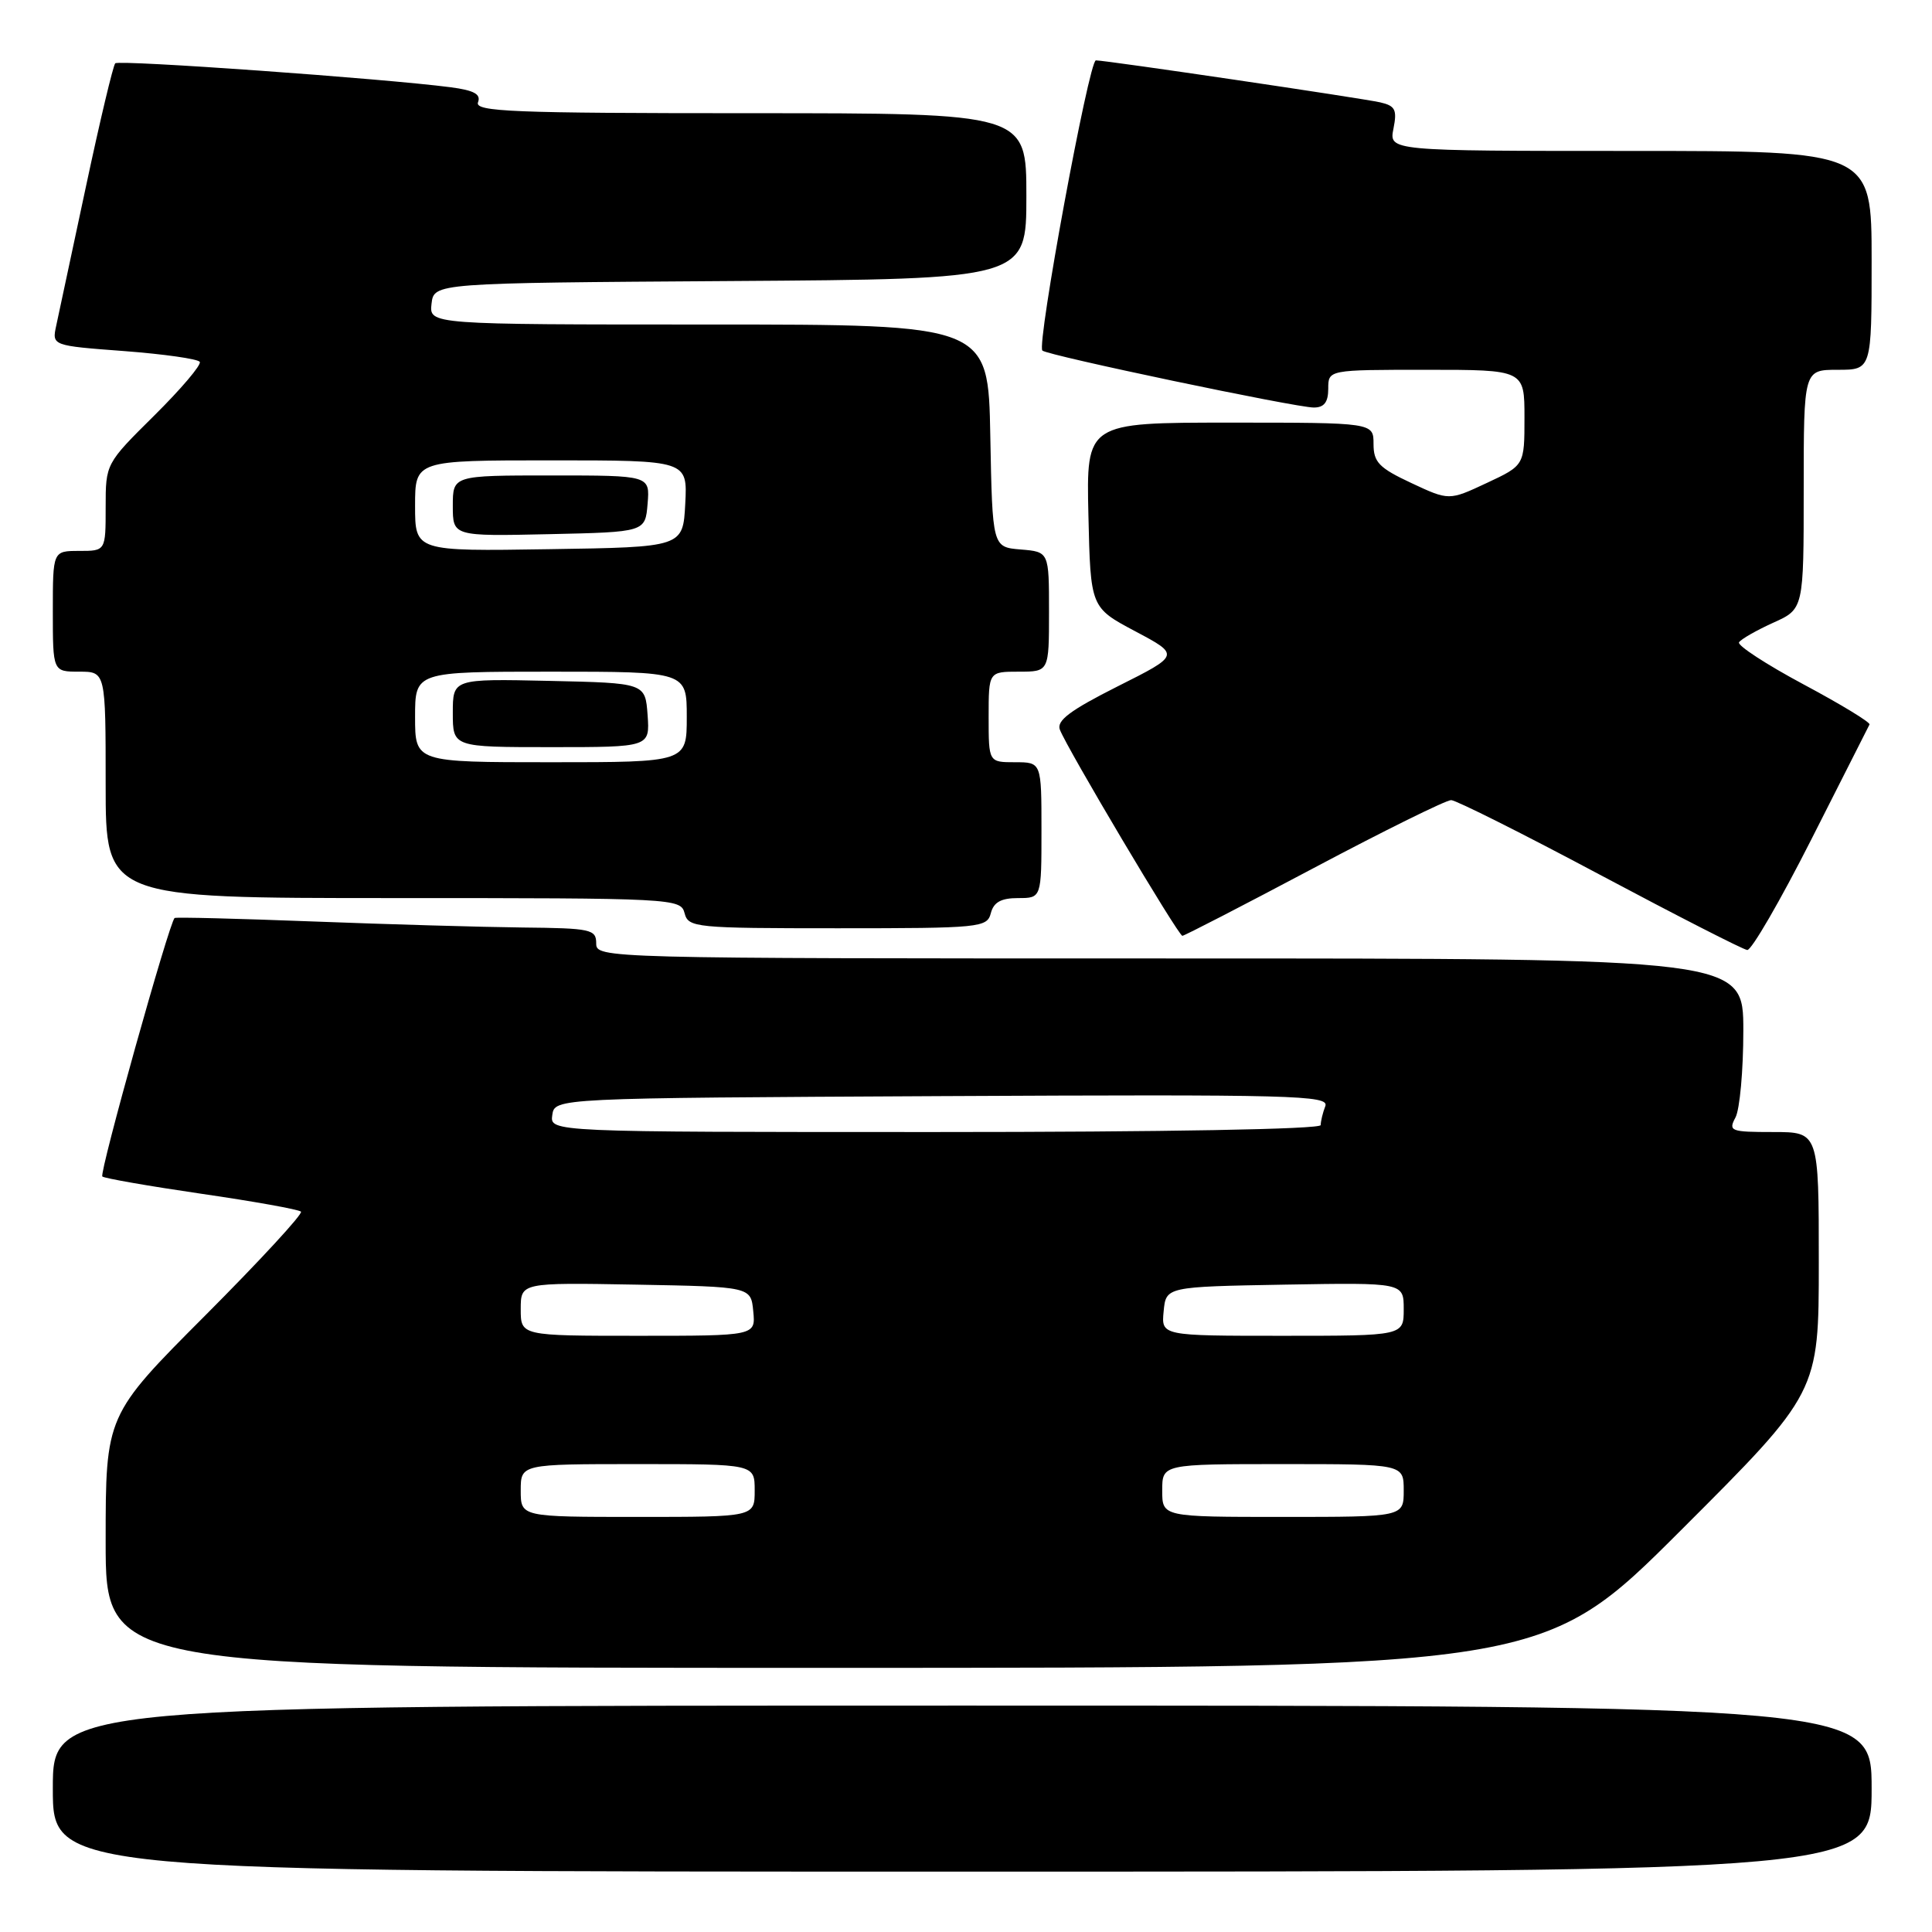 <?xml version="1.0" encoding="UTF-8" standalone="no"?>
<!DOCTYPE svg PUBLIC "-//W3C//DTD SVG 1.1//EN" "http://www.w3.org/Graphics/SVG/1.1/DTD/svg11.dtd" >
<svg xmlns="http://www.w3.org/2000/svg" xmlns:xlink="http://www.w3.org/1999/xlink" version="1.1" viewBox="0 0 256 256">
 <g >
 <path fill="currentColor"
d=" M 248.00 237.00 C 248.00 226.00 248.00 226.00 127.50 226.00 C 7.00 226.00 7.00 226.00 7.00 237.00 C 7.00 248.00 7.00 248.00 127.50 248.00 C 248.00 248.00 248.00 248.00 248.00 237.00 Z  M 222.74 202.76 C 241.00 184.52 241.00 184.52 241.00 167.26 C 241.00 150.00 241.00 150.00 234.96 150.00 C 229.31 150.00 228.99 149.88 229.96 148.07 C 230.53 147.00 231.00 141.83 231.00 136.57 C 231.00 127.00 231.00 127.00 155.00 127.00 C 79.67 127.00 79.00 126.98 79.00 125.00 C 79.00 123.14 78.30 122.99 69.25 122.90 C 63.89 122.84 51.40 122.48 41.50 122.10 C 31.60 121.72 23.34 121.51 23.14 121.64 C 22.46 122.10 13.12 155.46 13.56 155.89 C 13.80 156.13 19.71 157.16 26.68 158.18 C 33.65 159.19 39.59 160.26 39.88 160.55 C 40.17 160.83 34.46 167.02 27.20 174.30 C 14.00 187.53 14.00 187.53 14.00 204.26 C 14.00 221.00 14.00 221.00 109.24 221.00 C 204.48 221.00 204.48 221.00 222.74 202.76 Z  M 240.00 111.25 C 244.11 103.14 247.58 96.28 247.72 96.00 C 247.86 95.72 243.93 93.33 238.97 90.68 C 234.02 88.03 230.18 85.52 230.43 85.11 C 230.69 84.69 232.73 83.53 234.95 82.52 C 239.00 80.70 239.00 80.70 239.00 64.85 C 239.00 49.00 239.00 49.00 243.50 49.00 C 248.00 49.00 248.00 49.00 248.00 34.50 C 248.00 20.00 248.00 20.00 216.02 20.00 C 184.05 20.00 184.05 20.00 184.64 17.05 C 185.14 14.53 184.88 14.02 182.87 13.56 C 180.27 12.98 146.58 8.00 145.21 8.00 C 144.29 8.00 137.34 45.67 138.12 46.45 C 138.76 47.09 171.68 54.00 174.09 54.00 C 175.46 54.00 176.00 53.29 176.00 51.50 C 176.00 49.00 176.00 49.00 189.00 49.00 C 202.00 49.00 202.00 49.00 202.00 55.33 C 202.00 61.66 202.00 61.66 197.00 64.00 C 192.00 66.34 192.00 66.34 187.00 64.00 C 182.73 62.00 182.00 61.25 182.00 58.83 C 182.00 56.00 182.00 56.00 162.97 56.00 C 143.94 56.00 143.94 56.00 144.22 68.25 C 144.50 80.50 144.50 80.50 150.43 83.65 C 156.36 86.80 156.36 86.80 148.09 90.95 C 141.80 94.12 139.97 95.49 140.44 96.69 C 141.40 99.19 156.14 124.00 156.67 124.00 C 156.93 124.00 164.78 119.95 174.11 115.00 C 183.44 110.05 191.62 106.01 192.29 106.02 C 192.95 106.04 201.82 110.48 212.00 115.91 C 222.18 121.33 230.96 125.82 231.52 125.88 C 232.07 125.95 235.89 119.36 240.00 111.25 Z  M 131.29 121.00 C 131.67 119.54 132.65 119.00 134.91 119.00 C 138.00 119.00 138.00 119.00 138.00 110.00 C 138.00 101.00 138.00 101.00 134.50 101.00 C 131.00 101.00 131.00 101.00 131.00 95.00 C 131.00 89.00 131.00 89.00 135.00 89.00 C 139.00 89.00 139.00 89.00 139.00 81.06 C 139.00 73.12 139.00 73.12 135.25 72.81 C 131.50 72.50 131.50 72.50 131.22 57.75 C 130.95 43.00 130.95 43.00 93.91 43.00 C 56.87 43.00 56.87 43.00 57.18 40.25 C 57.50 37.50 57.50 37.50 96.75 37.24 C 136.00 36.98 136.00 36.98 136.00 25.99 C 136.00 15.00 136.00 15.00 99.39 15.00 C 67.87 15.00 62.86 14.80 63.34 13.55 C 63.75 12.48 62.82 11.97 59.70 11.56 C 50.79 10.40 15.76 7.90 15.27 8.39 C 14.99 8.68 13.24 16.02 11.39 24.71 C 9.54 33.39 7.77 41.69 7.45 43.15 C 6.88 45.80 6.88 45.80 16.46 46.52 C 21.72 46.92 26.23 47.56 26.47 47.95 C 26.71 48.34 24.00 51.53 20.45 55.05 C 14.00 61.44 14.00 61.44 14.00 67.22 C 14.00 73.00 14.00 73.00 10.50 73.00 C 7.00 73.00 7.00 73.00 7.00 81.00 C 7.00 89.00 7.00 89.00 10.50 89.00 C 14.00 89.00 14.00 89.00 14.00 104.00 C 14.00 119.00 14.00 119.00 52.09 119.00 C 89.35 119.00 90.20 119.04 90.71 121.00 C 91.21 122.91 92.07 123.00 111.00 123.00 C 129.93 123.00 130.79 122.91 131.29 121.00 Z  M 69.00 197.50 C 69.00 194.00 69.00 194.00 84.50 194.00 C 100.00 194.00 100.00 194.00 100.00 197.50 C 100.00 201.00 100.00 201.00 84.50 201.00 C 69.00 201.00 69.00 201.00 69.00 197.50 Z  M 154.00 197.50 C 154.00 194.00 154.00 194.00 170.00 194.00 C 186.00 194.00 186.00 194.00 186.00 197.50 C 186.00 201.00 186.00 201.00 170.00 201.00 C 154.00 201.00 154.00 201.00 154.00 197.50 Z  M 69.00 173.47 C 69.00 169.95 69.00 169.95 84.25 170.22 C 99.50 170.50 99.50 170.50 99.81 173.75 C 100.13 177.00 100.13 177.00 84.56 177.00 C 69.00 177.00 69.00 177.00 69.00 173.47 Z  M 154.19 173.75 C 154.50 170.50 154.50 170.50 170.25 170.22 C 186.00 169.95 186.00 169.95 186.00 173.47 C 186.00 177.00 186.00 177.00 169.94 177.00 C 153.87 177.00 153.87 177.00 154.19 173.75 Z  M 73.18 147.75 C 73.50 145.50 73.50 145.50 124.86 145.24 C 171.47 145.01 176.16 145.13 175.61 146.57 C 175.27 147.45 175.00 148.58 175.00 149.08 C 175.00 149.63 154.28 150.00 123.93 150.00 C 72.86 150.00 72.86 150.00 73.18 147.75 Z  M 55.00 95.00 C 55.00 89.00 55.00 89.00 73.00 89.00 C 91.00 89.00 91.00 89.00 91.00 95.00 C 91.00 101.00 91.00 101.00 73.00 101.00 C 55.00 101.00 55.00 101.00 55.00 95.00 Z  M 85.81 94.75 C 85.50 90.50 85.50 90.50 72.75 90.22 C 60.00 89.94 60.00 89.94 60.00 94.47 C 60.00 99.00 60.00 99.00 73.06 99.00 C 86.11 99.00 86.11 99.00 85.81 94.75 Z  M 55.00 67.02 C 55.00 61.00 55.00 61.00 73.05 61.00 C 91.10 61.00 91.10 61.00 90.80 66.75 C 90.50 72.50 90.50 72.50 72.75 72.77 C 55.00 73.05 55.00 73.05 55.00 67.02 Z  M 85.81 66.75 C 86.12 63.00 86.12 63.00 73.06 63.00 C 60.00 63.00 60.00 63.00 60.00 67.03 C 60.00 71.06 60.00 71.06 72.75 70.78 C 85.50 70.50 85.50 70.50 85.81 66.75 Z "/>
</g>
</svg>